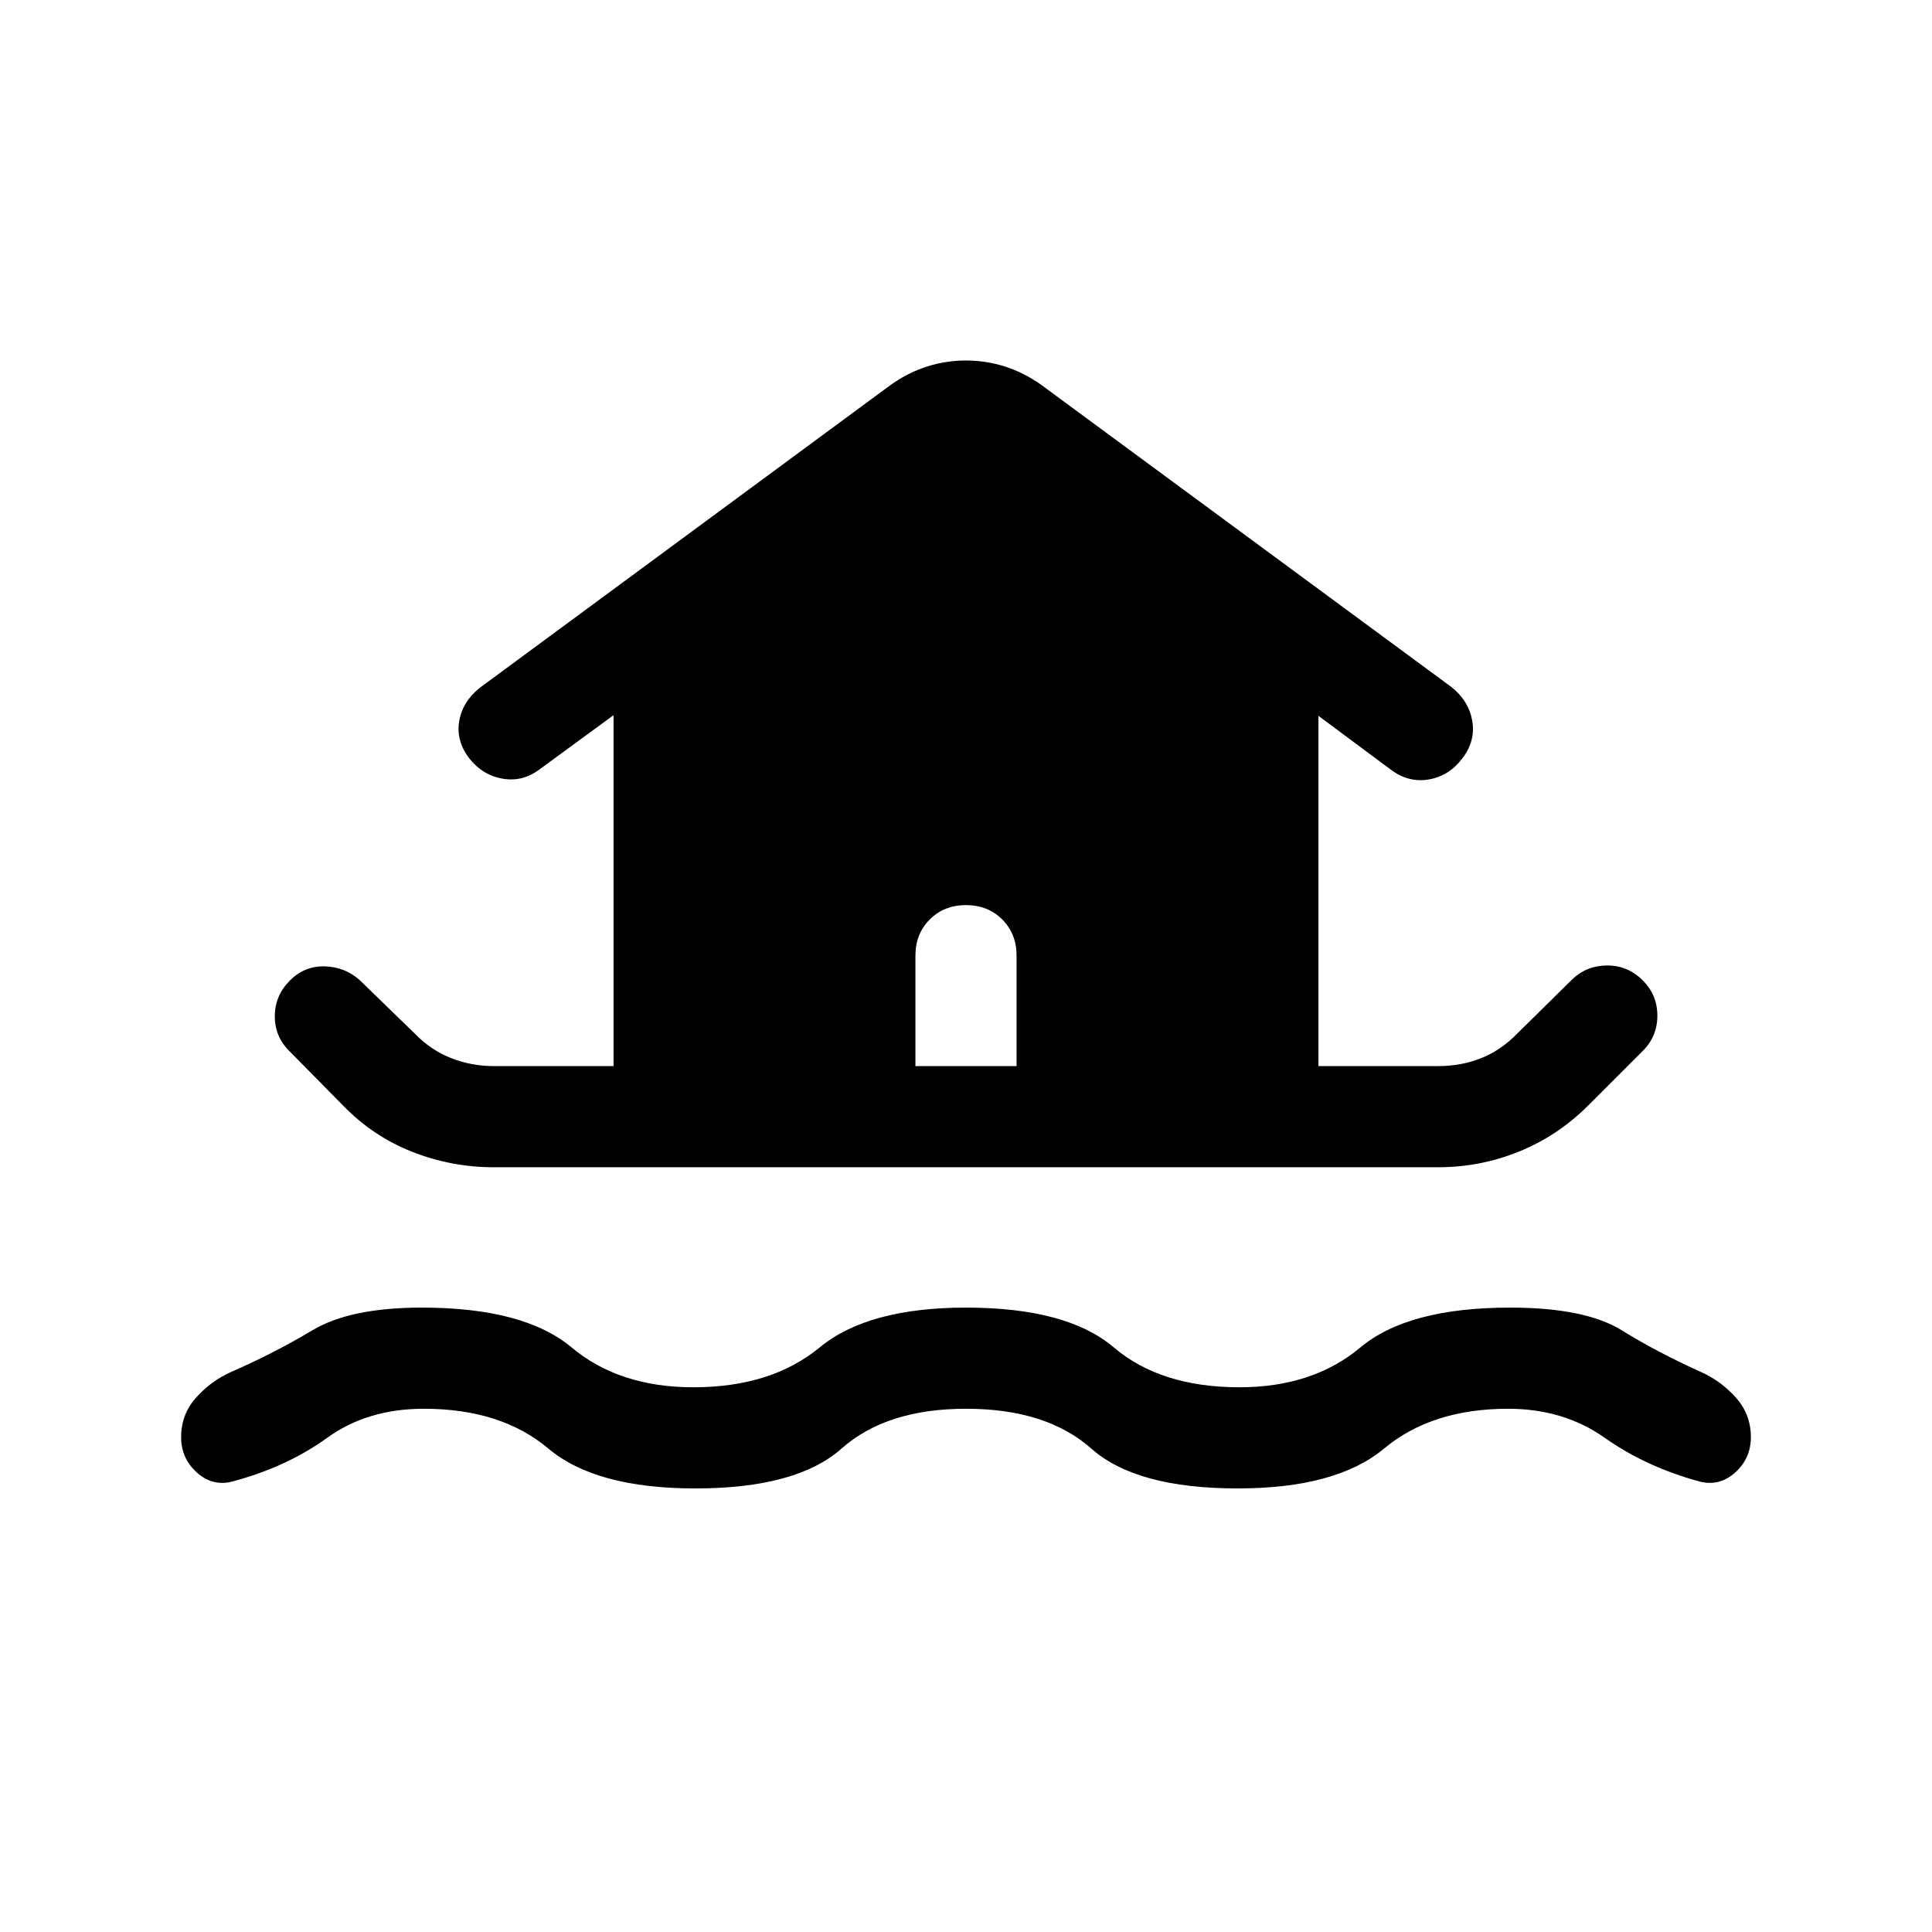 <svg xmlns="http://www.w3.org/2000/svg" height="40" viewBox="0 -960 960 960" width="40"><path d="M480-260q-39.51 0-61.85 19.79-22.33 19.8-72.64 19.8-49.51 0-73.02-19.8Q248.97-260 210.62-260q-28.08 0-48.08 14.46t-47.03 21.69q-9.84 2.57-17.68-4.45Q90-235.31 90-245.92q0-11.26 7.42-19.59 7.43-8.34 17.48-12.8 21.46-9.38 40.29-20.66 18.84-11.29 54.43-11.29 50.76 0 74.42 19.8 23.65 19.79 60.47 19.79 38.75 0 62.76-19.79 24.01-19.8 72.73-19.8 50.2 0 73.47 19.8 23.27 19.79 62.43 19.79 36.41 0 60.06-19.79 23.66-19.8 74.42-19.8 37.16 0 55.35 11.22 18.19 11.22 39.37 20.73 10.05 4.46 17.48 12.8 7.42 8.33 7.42 19.59 0 10.61-7.83 17.62-7.84 7.02-17.68 4.45-26.62-7.23-47.08-21.69Q776.95-260 749.38-260q-37.94 0-61.66 19.79-23.72 19.8-72.82 19.8-50.31 0-72.64-19.8Q519.92-260 480-260ZM245.39-380q-21 0-40.45-7.63-19.45-7.63-34.25-22.81l-27-27.38q-7.23-7.23-7.14-17.4.09-10.17 7.53-17.6 7.23-7.23 17.2-7 9.98.23 17.41 6.79l27.39 26.59q7.97 8.23 18.07 12.21 10.11 3.97 21.24 3.97h59.48v-174.38l-36.92 27.05q-8.38 6.23-18.28 4.5-9.9-1.73-16.51-10.12-6.62-8.64-4.99-18.41 1.63-9.76 10.27-16.64l204.07-150.43q8.62-6.15 18.08-9.17 9.46-3.01 19.41-3.01t19.41 3.01q9.46 3.02 18.08 9.17l203.69 150.05q8.64 6.87 10.37 16.83 1.73 9.96-4.89 18.6-6.61 8.8-16.71 10.52-10.1 1.71-18.9-4.9l-35.92-26.72v174.05h59.48q11.54 0 21.44-3.97 9.9-3.98 17.87-12.21l27.39-27q7.23-6.82 17.39-6.82 10.17 0 17.61 7.44 7.23 7.23 7.23 17.5t-7.23 17.5l-27 27q-15.18 15.18-34.44 23-19.26 7.82-40.26 7.82H245.39Zm259.74-50.26v-54.87q0-10.87-7.13-18-7.13-7.13-18-7.13-10.87 0-18 7.13-7.13 7.13-7.13 18v54.87h50.26Z"/></svg>